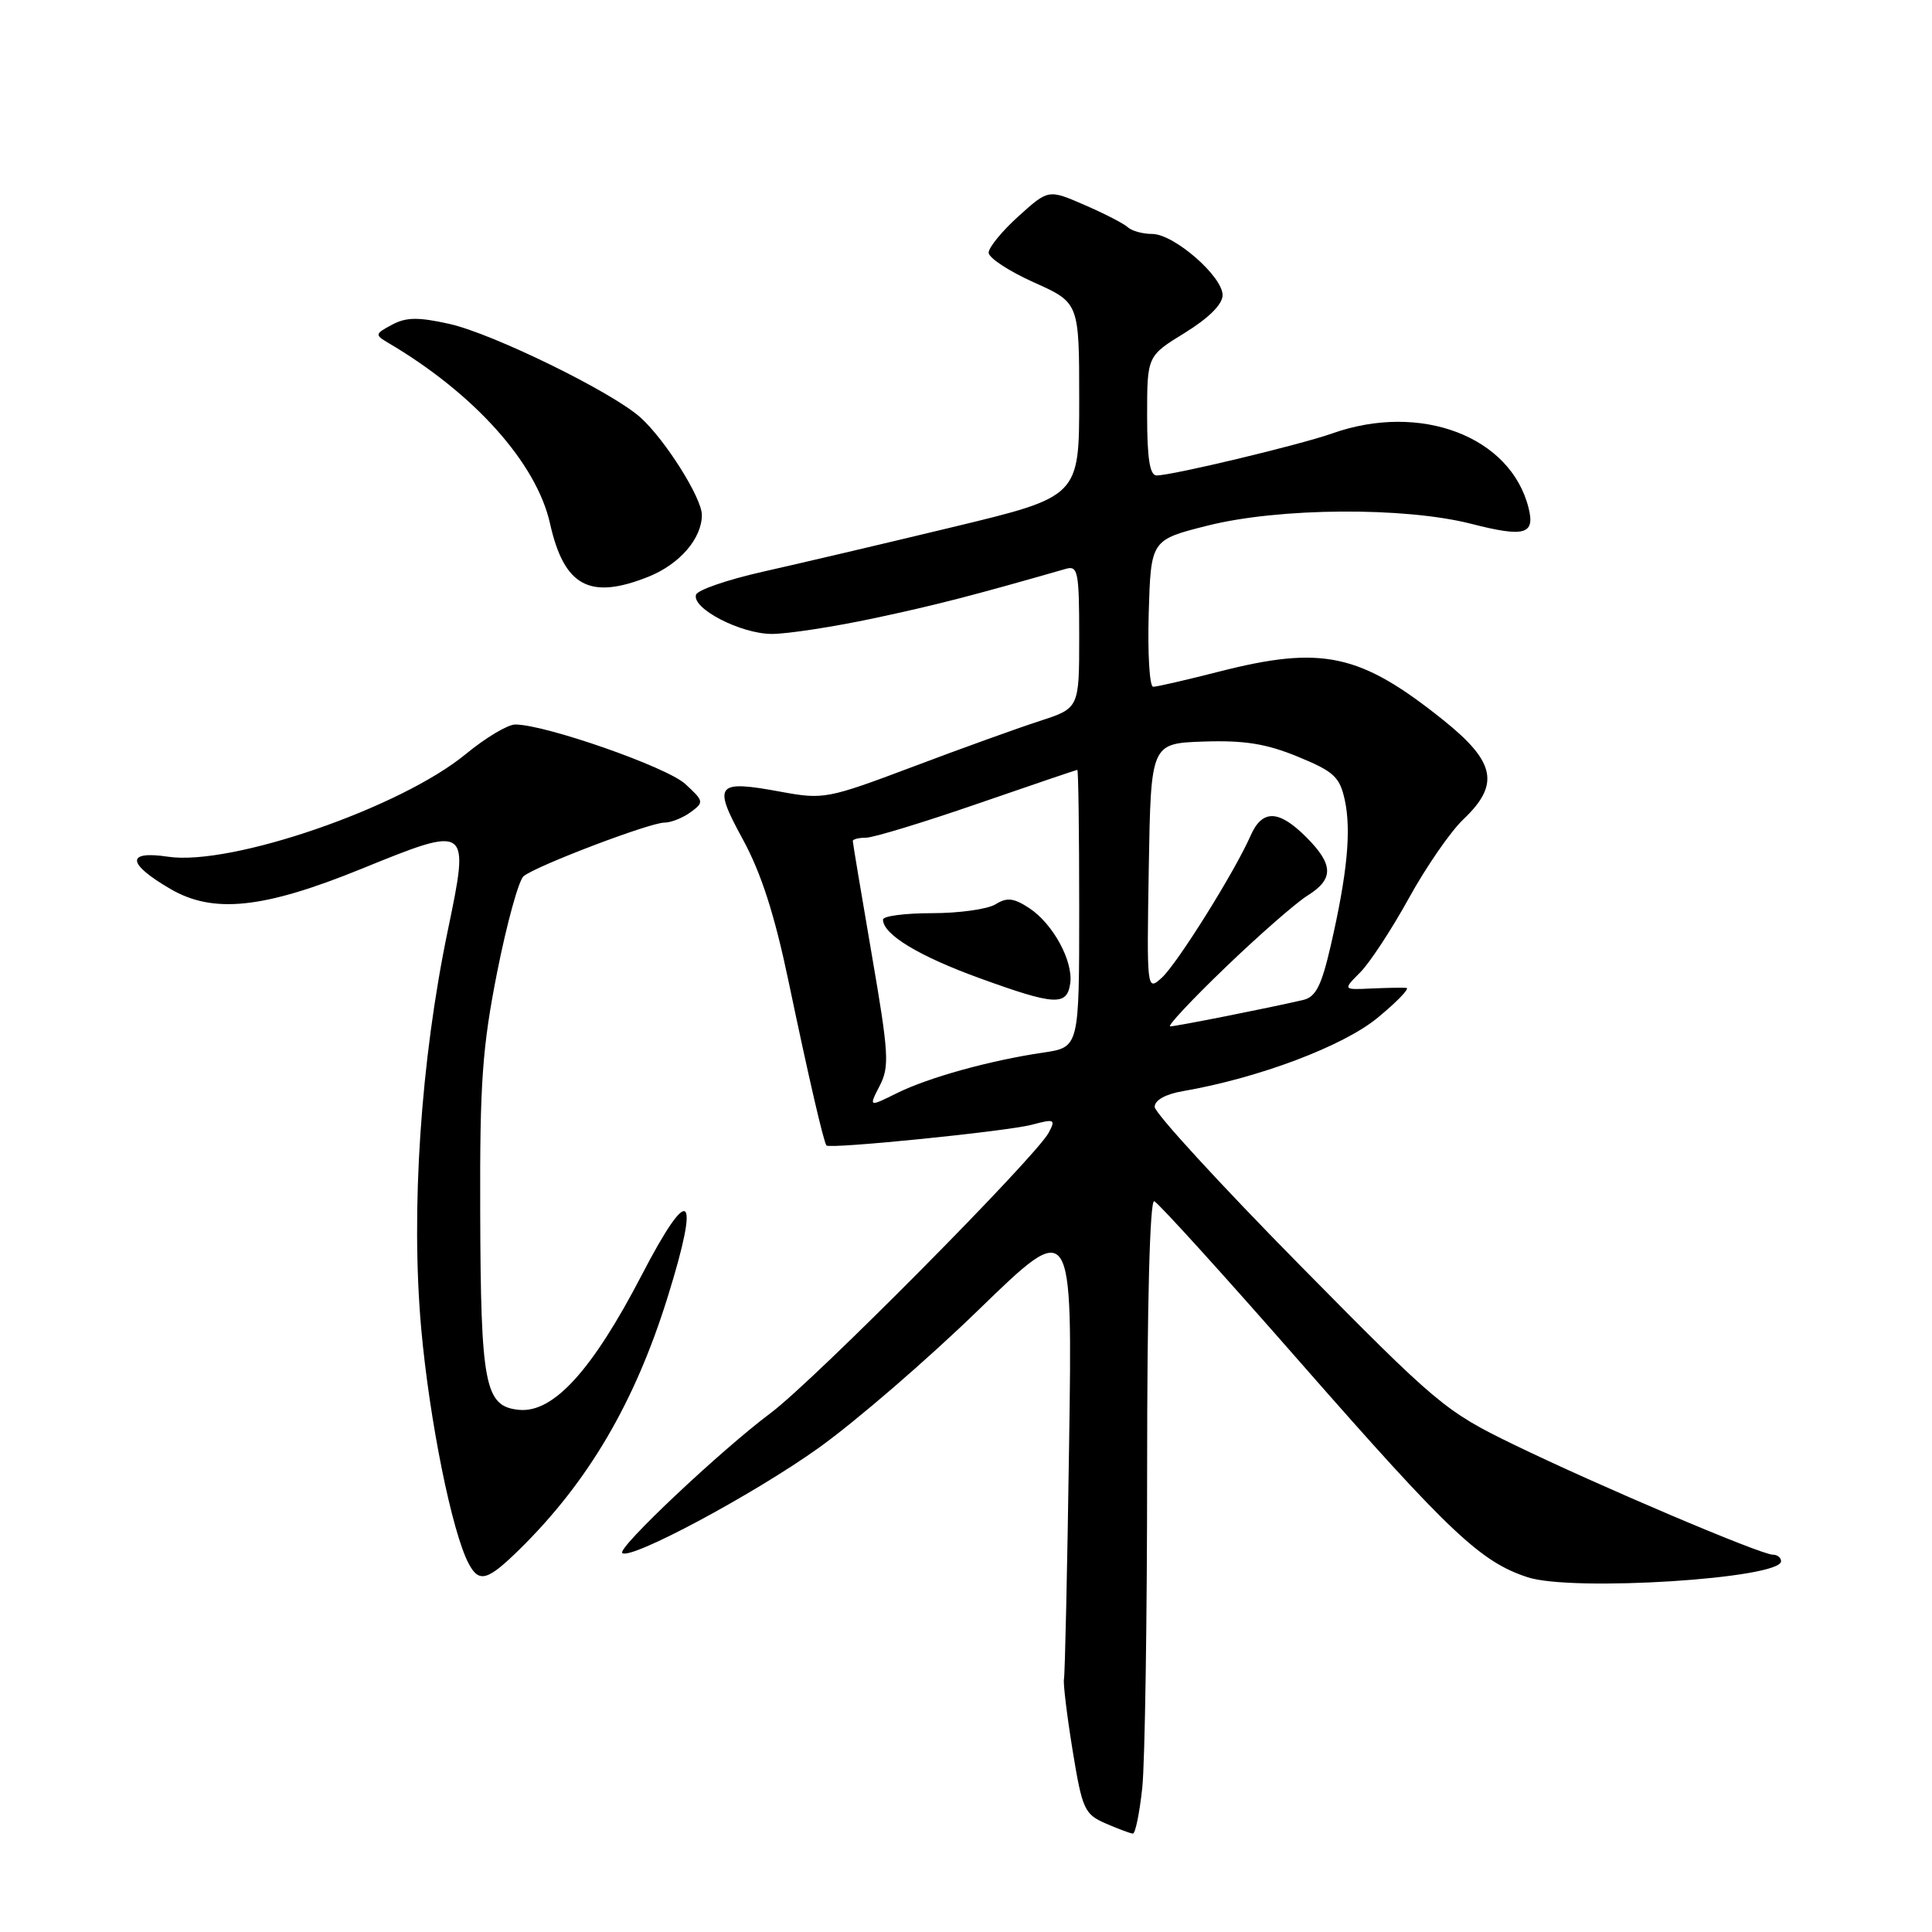 <?xml version="1.0" encoding="UTF-8" standalone="no"?>
<!DOCTYPE svg PUBLIC "-//W3C//DTD SVG 1.1//EN" "http://www.w3.org/Graphics/SVG/1.1/DTD/svg11.dtd" >
<svg xmlns="http://www.w3.org/2000/svg" xmlns:xlink="http://www.w3.org/1999/xlink" version="1.1" viewBox="0 0 256 256">
 <g >
 <path fill="currentColor"
d=" M 151.36 236.85 C 151.71 233.47 152.00 214.54 152.00 194.77 C 152.00 172.77 152.36 158.96 152.94 159.17 C 153.46 159.35 162.22 169.01 172.40 180.64 C 192.09 203.10 196.18 206.96 202.44 209.00 C 208.38 210.93 236.00 209.18 236.00 206.87 C 236.00 206.39 235.50 206.00 234.90 206.00 C 233.30 206.00 211.60 196.77 200.55 191.40 C 191.45 186.97 190.47 186.14 172.06 167.46 C 161.58 156.82 153.00 147.46 153.00 146.67 C 153.00 145.78 154.45 144.97 156.75 144.58 C 166.77 142.85 177.99 138.62 182.54 134.86 C 185.11 132.74 186.83 130.96 186.36 130.90 C 185.89 130.85 183.80 130.89 181.72 130.98 C 177.93 131.16 177.93 131.16 180.25 128.83 C 181.52 127.55 184.42 123.12 186.69 119.00 C 188.96 114.88 192.20 110.18 193.91 108.56 C 198.77 103.94 198.17 100.97 191.25 95.42 C 180.21 86.58 175.20 85.50 161.50 89.00 C 157.20 90.10 153.29 91.00 152.80 91.00 C 152.32 91.00 152.06 86.62 152.21 81.27 C 152.50 71.54 152.50 71.54 160.00 69.65 C 169.48 67.26 186.12 67.15 194.95 69.41 C 202.03 71.22 203.43 70.83 202.54 67.29 C 200.16 57.82 188.22 53.29 176.53 57.43 C 172.20 58.96 155.31 63.00 153.25 63.00 C 152.36 63.00 152.00 60.75 152.00 55.09 C 152.00 47.17 152.00 47.17 157.00 44.10 C 160.17 42.14 162.00 40.32 162.00 39.11 C 162.00 36.61 155.55 31.00 152.67 31.00 C 151.42 31.00 149.97 30.60 149.45 30.12 C 148.93 29.63 146.34 28.30 143.71 27.16 C 138.92 25.08 138.92 25.08 134.96 28.65 C 132.78 30.62 131.00 32.79 131.00 33.48 C 131.00 34.17 133.70 35.94 137.00 37.42 C 143.00 40.11 143.00 40.11 143.00 52.96 C 143.00 65.81 143.00 65.81 126.25 69.84 C 117.04 72.06 105.70 74.72 101.06 75.76 C 96.41 76.81 92.44 78.17 92.23 78.80 C 91.63 80.62 98.14 83.99 102.27 84.00 C 104.34 84.00 110.41 83.07 115.77 81.93 C 124.05 80.17 128.84 78.93 141.25 75.37 C 142.83 74.91 143.00 75.79 143.00 84.35 C 143.00 93.84 143.00 93.84 137.75 95.54 C 134.86 96.48 127.28 99.21 120.90 101.62 C 109.70 105.84 109.11 105.95 103.56 104.93 C 94.85 103.32 94.41 103.86 98.43 111.22 C 100.85 115.66 102.63 121.17 104.48 130.00 C 107.13 142.67 109.12 151.27 109.51 151.78 C 109.90 152.28 133.45 149.91 136.74 149.03 C 139.74 148.23 139.91 148.31 138.95 150.10 C 137.20 153.35 107.84 182.97 102.11 187.24 C 95.48 192.20 81.78 205.11 82.45 205.78 C 83.46 206.79 99.80 198.05 108.44 191.88 C 113.36 188.37 122.94 180.10 129.74 173.49 C 142.11 161.49 142.11 161.49 141.66 191.49 C 141.42 208.00 141.11 221.95 140.98 222.50 C 140.86 223.05 141.37 227.28 142.12 231.90 C 143.40 239.74 143.69 240.39 146.49 241.61 C 148.15 242.33 149.77 242.94 150.11 242.96 C 150.44 242.98 151.00 240.23 151.36 236.85 Z  M 68.89 205.25 C 77.96 196.32 84.13 185.81 88.47 171.86 C 92.84 157.85 91.42 156.65 85.04 168.94 C 78.46 181.61 73.31 187.26 68.76 186.81 C 64.24 186.36 63.70 183.61 63.63 160.50 C 63.57 143.45 63.91 138.77 65.88 128.79 C 67.16 122.35 68.73 116.64 69.38 116.10 C 71.02 114.74 86.10 109.00 88.04 109.00 C 88.91 109.00 90.46 108.38 91.50 107.63 C 93.31 106.30 93.28 106.16 90.80 103.88 C 88.38 101.64 72.25 96.00 68.27 96.00 C 67.28 96.00 64.34 97.76 61.74 99.90 C 53.13 107.02 30.64 114.77 22.27 113.52 C 16.67 112.68 16.80 114.42 22.58 117.79 C 28.25 121.10 34.90 120.41 47.86 115.14 C 62.22 109.30 62.24 109.32 59.34 123.27 C 55.74 140.56 54.42 160.35 55.81 176.02 C 56.90 188.20 59.90 203.07 62.11 207.20 C 63.49 209.79 64.60 209.47 68.89 205.25 Z  M 85.92 76.42 C 90.06 74.76 93.00 71.36 93.00 68.23 C 93.00 65.99 88.16 58.30 84.89 55.34 C 81.17 51.97 65.34 44.22 59.55 42.92 C 55.42 42.00 53.82 42.02 51.94 43.03 C 49.68 44.24 49.65 44.37 51.41 45.41 C 62.82 52.12 71.09 61.34 72.88 69.37 C 74.75 77.70 78.13 79.53 85.92 76.42 Z  M 116.56 143.88 C 117.88 141.34 117.77 139.59 115.51 126.47 C 114.13 118.44 113.00 111.68 113.00 111.44 C 113.00 111.20 113.79 111.00 114.75 111.00 C 115.71 111.00 122.35 108.98 129.50 106.51 C 136.65 104.04 142.61 102.02 142.75 102.01 C 142.89 102.00 143.00 110.27 143.00 120.39 C 143.00 138.77 143.00 138.77 138.25 139.47 C 131.15 140.52 123.04 142.77 118.84 144.85 C 115.11 146.70 115.11 146.70 116.56 143.88 Z  M 141.81 130.31 C 142.23 127.36 139.52 122.39 136.38 120.33 C 134.32 118.98 133.43 118.88 131.92 119.82 C 130.88 120.47 127.10 121.00 123.51 121.00 C 119.93 121.00 117.00 121.38 117.00 121.85 C 117.00 123.82 121.76 126.70 129.85 129.63 C 139.77 133.23 141.38 133.32 141.81 130.31 Z  M 162.37 128.19 C 166.84 123.89 171.74 119.61 173.25 118.67 C 176.76 116.48 176.72 114.57 173.08 110.92 C 169.42 107.27 167.25 107.22 165.70 110.75 C 163.61 115.51 155.99 127.70 153.93 129.57 C 151.96 131.34 151.95 131.24 152.22 114.93 C 152.50 98.50 152.50 98.50 159.50 98.26 C 164.86 98.08 167.78 98.54 171.96 100.26 C 176.74 102.22 177.52 102.94 178.19 106.00 C 179.07 110.06 178.52 115.75 176.34 125.26 C 175.09 130.67 174.35 132.12 172.64 132.51 C 167.99 133.59 155.82 136.00 155.06 136.00 C 154.61 136.00 157.90 132.49 162.37 128.19 Z "/>
</g>
</svg>